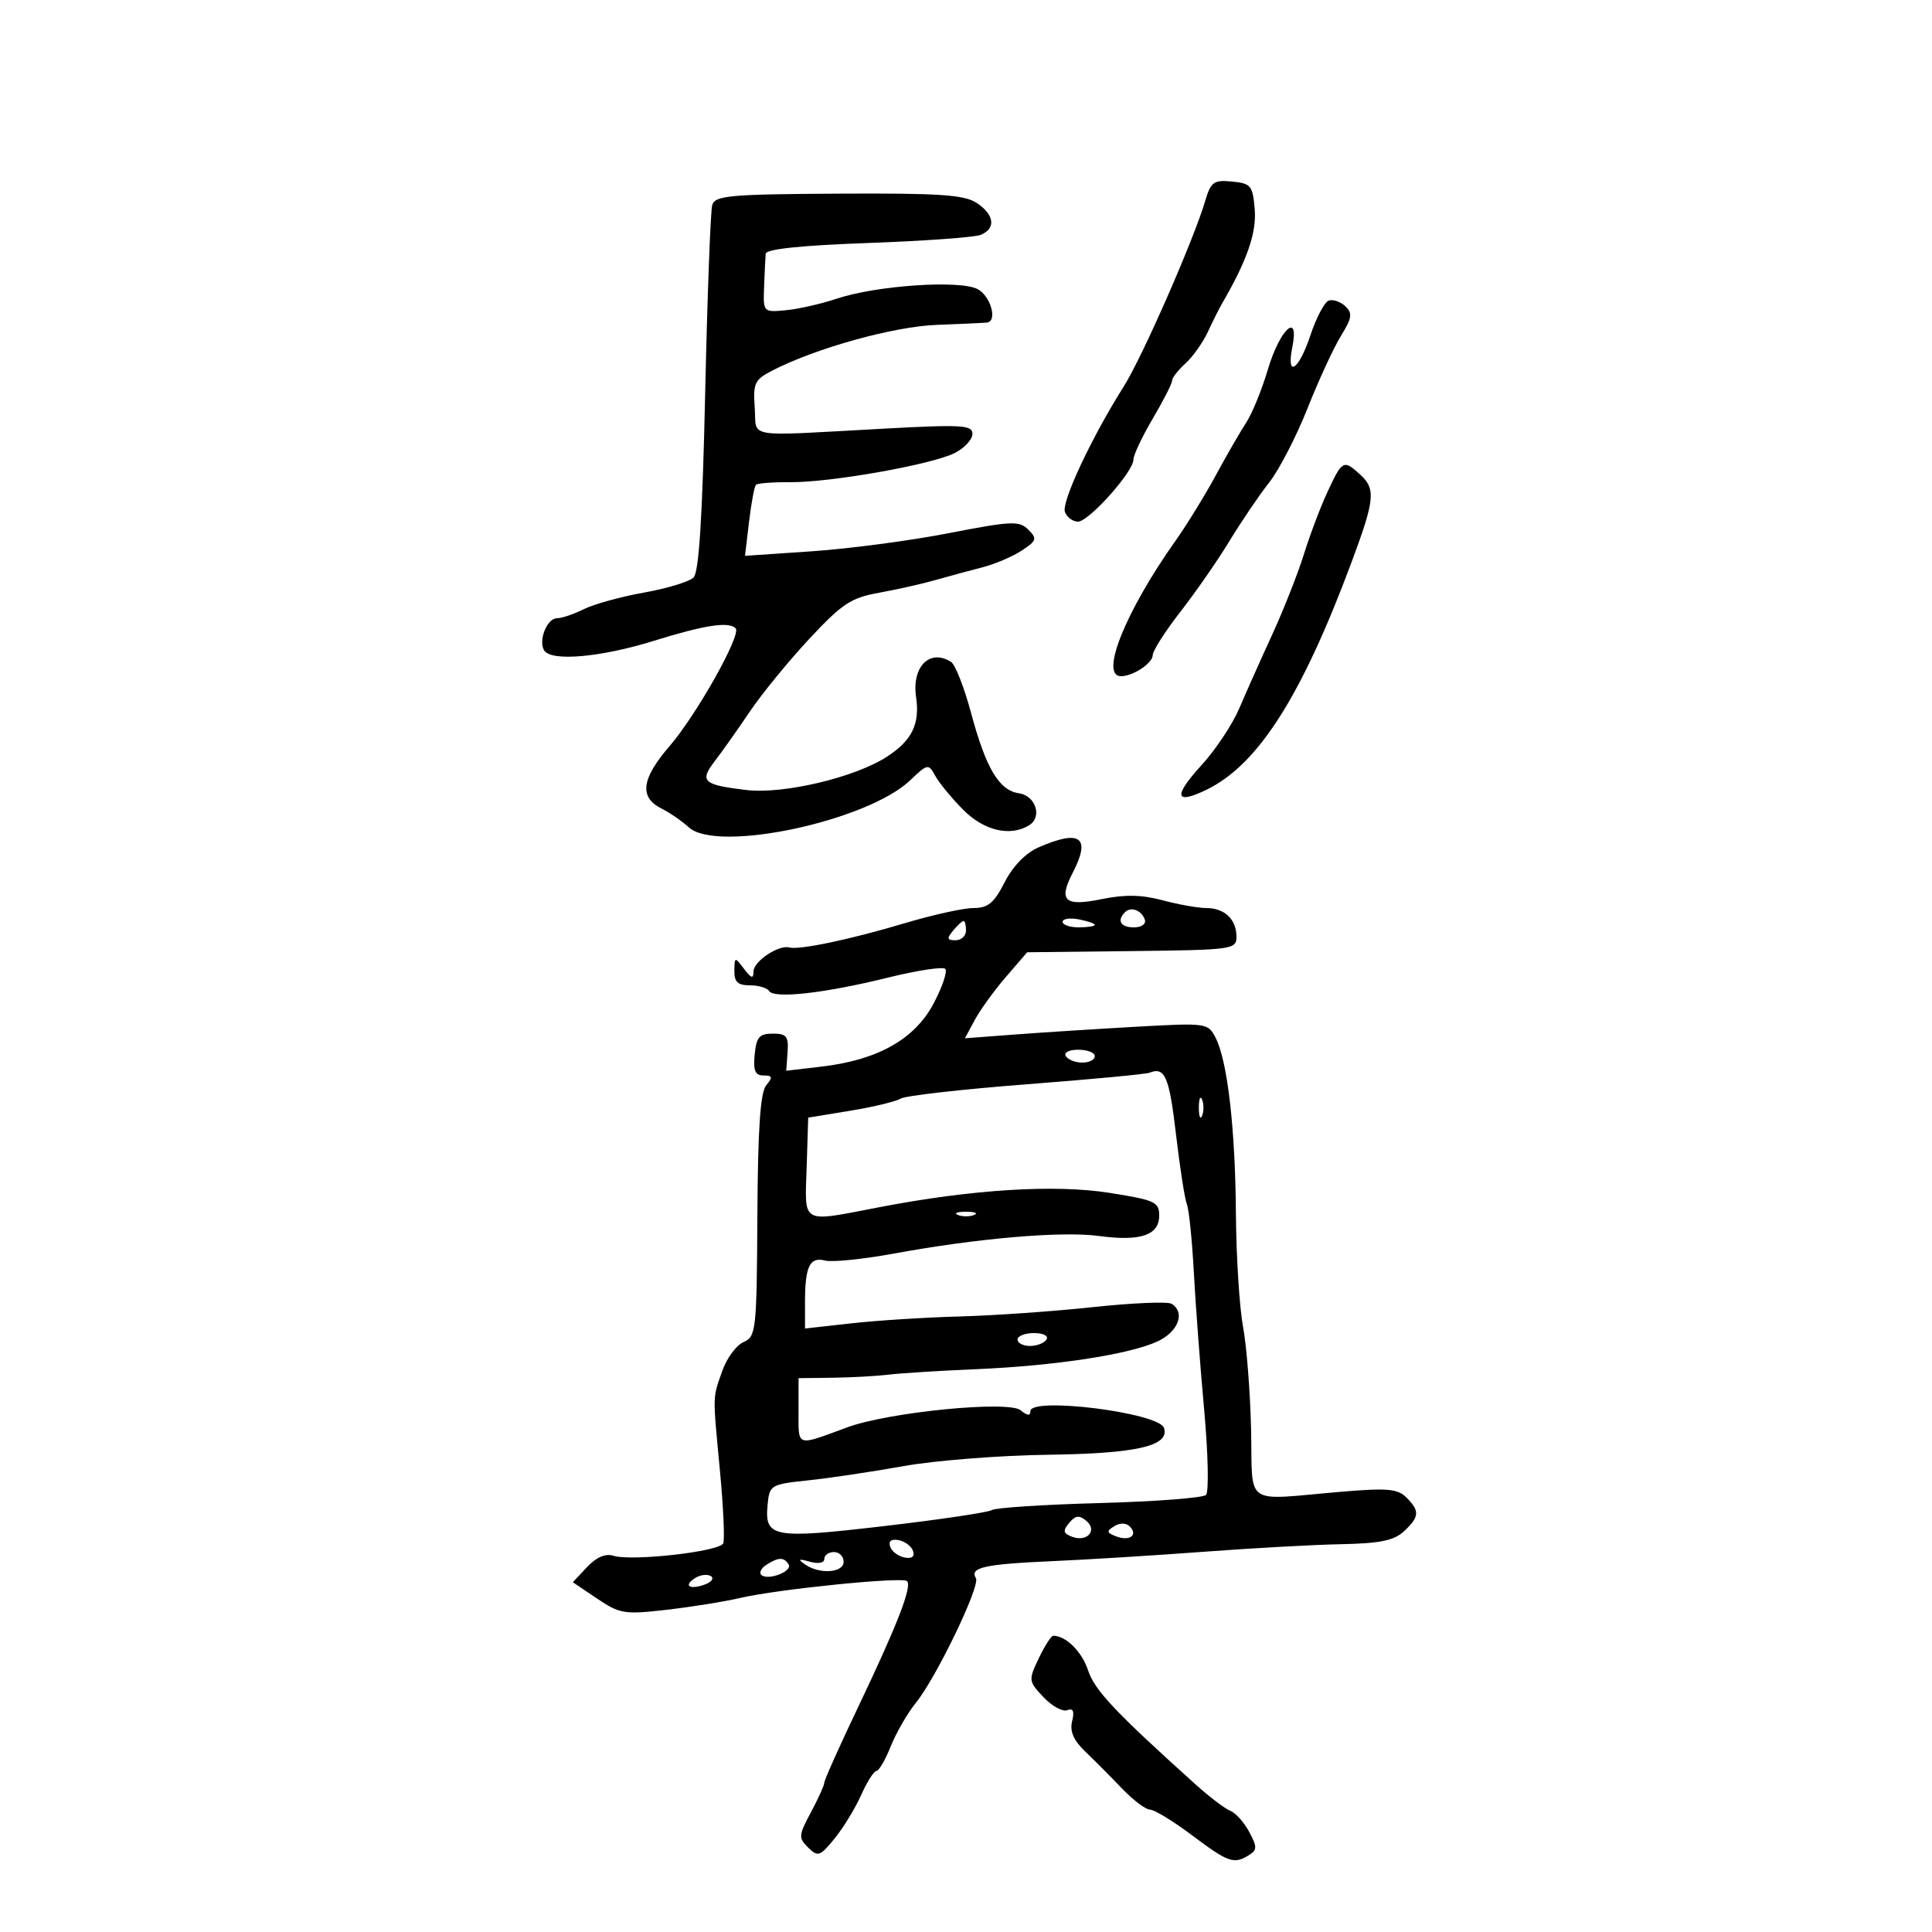 <svg xmlns="http://www.w3.org/2000/svg" width="300" height="300" viewBox="0 0 300 300" version="1.1">
	<path d="M 187.147 31.191 C 185.338 37.300, 177.371 55.456, 174.516 59.976 C 169.481 67.949, 164.780 77.985, 165.366 79.512 C 165.680 80.330, 166.591 81, 167.391 81 C 169.078 81, 176 73.252, 176 71.364 C 176 70.662, 177.350 67.798, 179 65 C 180.650 62.202, 182 59.552, 182 59.111 C 182 58.670, 182.937 57.462, 184.083 56.425 C 185.228 55.389, 186.794 53.181, 187.562 51.520 C 188.331 49.859, 189.352 47.825, 189.832 47 C 193.647 40.442, 195.135 36.128, 194.833 32.500 C 194.526 28.818, 194.247 28.475, 191.313 28.191 C 188.468 27.916, 188.021 28.237, 187.147 31.191 M 110.594 31.838 C 110.328 32.752, 109.836 45.875, 109.501 61 C 109.074 80.300, 108.536 88.851, 107.696 89.678 C 107.038 90.326, 103.575 91.377, 100 92.014 C 96.425 92.651, 92.226 93.809, 90.669 94.586 C 89.112 95.364, 87.230 96, 86.486 96 C 84.944 96, 83.557 99.475, 84.494 100.991 C 85.581 102.749, 93.223 102.086, 101.500 99.515 C 109.433 97.051, 113.147 96.481, 114.228 97.561 C 115.174 98.507, 108.186 110.967, 103.959 115.870 C 99.582 120.946, 99.222 123.816, 102.743 125.564 C 103.977 126.176, 105.884 127.490, 106.982 128.484 C 111.383 132.467, 134.642 127.517, 141.319 121.177 C 144.071 118.563, 144.163 118.547, 145.242 120.500 C 145.850 121.600, 147.800 123.963, 149.574 125.750 C 152.821 129.022, 156.927 129.966, 159.848 128.115 C 161.882 126.826, 160.797 123.545, 158.215 123.177 C 155.145 122.740, 153.092 119.297, 150.795 110.733 C 149.733 106.774, 148.332 103.196, 147.682 102.782 C 144.381 100.683, 141.556 103.522, 142.249 108.241 C 142.867 112.442, 141.603 115.006, 137.667 117.536 C 132.672 120.746, 121.632 123.353, 115.904 122.675 C 109.167 121.877, 108.572 121.331, 111.001 118.174 C 112.132 116.703, 114.574 113.250, 116.428 110.500 C 118.281 107.750, 122.430 102.674, 125.649 99.220 C 130.760 93.733, 132.132 92.826, 136.500 92.041 C 139.250 91.547, 143.188 90.661, 145.250 90.071 C 147.313 89.482, 150.585 88.595, 152.523 88.100 C 154.460 87.605, 157.212 86.436, 158.638 85.501 C 160.984 83.964, 161.083 83.654, 159.676 82.247 C 158.269 80.840, 157.090 80.892, 147.310 82.794 C 141.365 83.951, 131.817 85.215, 126.092 85.602 L 115.685 86.308 116.311 81.018 C 116.656 78.109, 117.139 75.527, 117.386 75.281 C 117.632 75.035, 120.008 74.853, 122.667 74.876 C 128.940 74.932, 144.722 72.137, 148.250 70.345 C 149.762 69.577, 151 68.243, 151 67.381 C 151 65.998, 149.386 65.901, 137.250 66.560 C 115.194 67.757, 117.546 68.139, 117.195 63.304 C 116.921 59.531, 117.188 58.954, 119.843 57.581 C 126.647 54.063, 138.738 50.699, 145.500 50.443 C 149.350 50.298, 152.838 50.138, 153.250 50.089 C 154.928 49.890, 153.850 45.990, 151.815 44.901 C 149.080 43.437, 136.122 44.314, 129.915 46.383 C 127.487 47.193, 123.925 48, 122 48.177 C 118.509 48.499, 118.500 48.490, 118.648 44.500 C 118.730 42.300, 118.842 40.005, 118.898 39.399 C 118.965 38.676, 124.395 38.105, 134.750 37.734 C 143.412 37.424, 151.287 36.859, 152.250 36.478 C 154.695 35.511, 154.430 33.328, 151.647 31.505 C 149.719 30.241, 145.845 29.982, 130.187 30.069 C 113.291 30.163, 111.023 30.368, 110.594 31.838 M 206.309 46.683 C 205.654 46.928, 204.381 49.349, 203.479 52.064 C 201.665 57.525, 199.691 58.795, 200.677 53.866 C 201.790 48.298, 198.736 51.106, 196.881 57.355 C 195.948 60.498, 194.428 64.224, 193.503 65.636 C 192.578 67.047, 190.445 70.744, 188.763 73.851 C 187.081 76.958, 184.269 81.525, 182.514 84 C 174.772 94.919, 170.717 105, 174.066 105 C 175.948 105, 179 102.968, 179.001 101.715 C 179.001 101.047, 180.930 98.025, 183.288 95 C 185.645 91.975, 189.079 87.025, 190.918 84 C 192.757 80.975, 195.524 76.896, 197.067 74.937 C 198.610 72.977, 201.288 67.802, 203.018 63.437 C 204.748 59.071, 207.086 54.001, 208.214 52.168 C 209.951 49.345, 210.053 48.638, 208.882 47.538 C 208.122 46.824, 206.964 46.439, 206.309 46.683 M 206.190 76.250 C 205.097 78.588, 203.432 82.975, 202.491 86 C 201.550 89.025, 199.333 94.650, 197.565 98.500 C 195.796 102.350, 193.486 107.525, 192.432 110 C 191.377 112.475, 188.758 116.422, 186.611 118.770 C 182.187 123.610, 182.399 124.990, 187.214 122.697 C 195.297 118.847, 202.093 108.213, 209.909 87.186 C 213.500 77.528, 213.652 75.900, 211.171 73.655 C 208.631 71.356, 208.431 71.460, 206.190 76.250 M 161.274 131.575 C 159.262 132.455, 157.278 134.494, 156.003 136.993 C 154.352 140.230, 153.421 141, 151.156 141 C 149.614 141, 144.786 142.067, 140.426 143.371 C 132.031 145.883, 124.124 147.542, 122.555 147.123 C 120.884 146.676, 117 149.289, 117 150.860 C 117 152.033, 116.663 151.937, 115.532 150.441 C 114.100 148.549, 114.063 148.556, 114.032 150.750 C 114.007 152.478, 114.567 153, 116.441 153 C 117.784 153, 119.126 153.396, 119.425 153.879 C 120.189 155.115, 128.042 154.235, 137.801 151.821 C 142.366 150.692, 146.406 150.072, 146.778 150.444 C 147.150 150.816, 146.339 153.231, 144.977 155.810 C 142.048 161.355, 136.319 164.592, 127.624 165.614 L 122.087 166.265 122.294 163.383 C 122.470 160.919, 122.136 160.500, 120 160.500 C 117.910 160.500, 117.449 161.034, 117.187 163.750 C 116.945 166.255, 117.260 167, 118.559 167 C 119.958 167, 120.029 167.260, 118.977 168.528 C 118.061 169.632, 117.679 175.258, 117.604 188.778 C 117.505 206.650, 117.407 207.541, 115.447 208.402 C 114.318 208.899, 112.831 210.924, 112.144 212.902 C 110.630 217.256, 110.652 216.273, 111.803 228.500 C 112.321 234, 112.549 239.012, 112.308 239.639 C 111.815 240.925, 98.084 242.479, 95.227 241.572 C 94.019 241.189, 92.590 241.807, 91.155 243.335 L 88.944 245.689 92.722 248.232 C 96.247 250.604, 96.970 250.720, 103.500 249.970 C 107.350 249.527, 112.525 248.693, 115 248.117 C 120.821 246.760, 140.146 244.813, 140.846 245.513 C 141.656 246.323, 139.354 252.270, 133.384 264.786 C 130.423 270.994, 128 276.400, 128 276.801 C 128 277.202, 127.066 279.273, 125.924 281.403 C 123.999 284.995, 123.967 285.394, 125.492 286.888 C 127.008 288.374, 127.328 288.265, 129.585 285.500 C 130.931 283.850, 132.787 280.813, 133.709 278.750 C 134.631 276.688, 135.699 275, 136.084 275 C 136.468 275, 137.473 273.274, 138.317 271.165 C 139.161 269.055, 140.916 266.018, 142.215 264.415 C 145.378 260.514, 152.261 246.231, 151.540 245.065 C 150.515 243.407, 152.842 242.882, 163.256 242.422 C 168.890 242.173, 179.575 241.511, 187 240.951 C 194.425 240.392, 203.992 239.865, 208.261 239.782 C 214.288 239.663, 216.465 239.215, 218.011 237.775 C 220.421 235.529, 220.486 234.629, 218.386 232.529 C 217.025 231.168, 215.416 231.030, 208.136 231.651 C 192.876 232.953, 194.536 234.108, 194.268 222 C 194.140 216.225, 193.578 209.025, 193.017 206 C 192.457 202.975, 191.960 195.100, 191.913 188.500 C 191.819 175.258, 190.609 164.754, 188.763 161.155 C 187.580 158.849, 187.379 158.820, 176.530 159.427 C 170.464 159.766, 161.975 160.309, 157.667 160.633 L 149.833 161.223 151.374 158.361 C 152.222 156.788, 154.397 153.783, 156.208 151.684 L 159.500 147.867 175.750 147.684 C 191.405 147.507, 191.999 147.425, 192 145.450 C 192 142.757, 190.150 141, 187.314 141 C 186.057 141, 183.007 140.459, 180.535 139.798 C 177.280 138.927, 174.669 138.878, 171.059 139.617 C 165.304 140.796, 164.310 139.885, 166.579 135.510 C 169.440 129.996, 167.749 128.742, 161.274 131.575 M 174.688 141.646 C 173.383 142.950, 174.006 144, 176.083 144 C 177.247 144, 177.992 143.476, 177.771 142.813 C 177.284 141.351, 175.614 140.719, 174.688 141.646 M 165 143.139 C 165 143.612, 166.125 144, 167.500 144 C 168.875 144, 170 143.827, 170 143.617 C 170 143.406, 168.875 143.018, 167.500 142.755 C 166.125 142.492, 165 142.665, 165 143.139 M 148 144.500 C 146.980 145.729, 147.049 146, 148.378 146 C 149.270 146, 150 145.325, 150 144.500 C 150 143.675, 149.830 143, 149.622 143 C 149.415 143, 148.685 143.675, 148 144.500 M 165.500 164 C 165.840 164.550, 166.991 165, 168.059 165 C 169.127 165, 170 164.550, 170 164 C 170 163.450, 168.848 163, 167.441 163 C 165.990 163, 165.149 163.433, 165.500 164 M 178.500 166.572 C 177.950 166.795, 169.327 167.607, 159.337 168.376 C 149.347 169.145, 140.579 170.142, 139.852 170.591 C 139.125 171.041, 135.599 171.889, 132.015 172.477 L 125.500 173.545 125.255 181.273 C 124.970 190.232, 124.225 189.822, 136.500 187.461 C 150.920 184.686, 163.740 183.883, 172.244 185.221 C 179.330 186.336, 180 186.641, 180 188.753 C 180 191.809, 177.104 192.791, 170.652 191.924 C 164.861 191.145, 151.811 192.264, 138.792 194.656 C 134.003 195.535, 129.194 196.023, 128.107 195.738 C 125.736 195.118, 125 196.655, 125 202.227 L 125 206.290 132.250 205.481 C 136.238 205.036, 143.775 204.559, 149 204.421 C 154.225 204.284, 163.525 203.633, 169.667 202.975 C 175.809 202.317, 181.321 202.080, 181.917 202.449 C 184.093 203.794, 182.986 206.779, 179.750 208.290 C 175.419 210.313, 163.770 212.095, 151.500 212.610 C 146 212.841, 139.925 213.220, 138 213.451 C 136.075 213.683, 132.137 213.901, 129.250 213.936 L 124 214 124 219.117 C 124 224.766, 123.508 224.603, 131.580 221.630 C 138.009 219.262, 156.614 217.434, 158.484 218.987 C 159.525 219.850, 160 219.893, 160 219.122 C 160 216.853, 179.952 219.355, 180.741 221.724 C 181.672 224.517, 176.547 225.709, 162.829 225.890 C 155.310 225.989, 145.185 226.783, 140.329 227.654 C 135.473 228.525, 128.800 229.522, 125.500 229.869 C 119.687 230.480, 119.491 230.596, 119.199 233.585 C 118.694 238.763, 119.912 238.992, 137.228 236.976 C 145.879 235.969, 153.440 234.846, 154.030 234.481 C 154.621 234.116, 162.153 233.627, 170.767 233.394 C 179.381 233.161, 186.807 232.593, 187.268 232.132 C 187.730 231.670, 187.600 225.714, 186.980 218.896 C 186.360 212.078, 185.637 202.450, 185.373 197.500 C 185.110 192.550, 184.625 187.825, 184.297 187 C 183.969 186.175, 183.206 181.260, 182.600 176.078 C 181.562 167.187, 180.880 165.607, 178.500 166.572 M 186.158 172 C 186.158 173.375, 186.385 173.938, 186.662 173.250 C 186.940 172.563, 186.940 171.438, 186.662 170.750 C 186.385 170.063, 186.158 170.625, 186.158 172 M 148.750 188.662 C 149.438 188.940, 150.563 188.940, 151.250 188.662 C 151.938 188.385, 151.375 188.158, 150 188.158 C 148.625 188.158, 148.063 188.385, 148.750 188.662 M 158 208 C 158 208.550, 158.873 209, 159.941 209 C 161.009 209, 162.160 208.550, 162.500 208 C 162.851 207.433, 162.010 207, 160.559 207 C 159.152 207, 158 207.450, 158 208 M 166.020 236.476 C 165.004 237.700, 165.084 238.095, 166.455 238.621 C 168.792 239.518, 170.477 237.640, 168.675 236.145 C 167.581 235.237, 166.987 235.311, 166.020 236.476 M 173.020 236.988 C 171.778 237.755, 171.824 237.995, 173.321 238.570 C 175.408 239.370, 176.770 238.370, 175.425 237.025 C 174.857 236.457, 173.903 236.442, 173.020 236.988 M 138.218 240.154 C 138.464 240.895, 139.468 241.655, 140.448 241.846 C 141.588 242.066, 142.069 241.706, 141.782 240.846 C 141.536 240.105, 140.532 239.345, 139.552 239.154 C 138.412 238.934, 137.931 239.294, 138.218 240.154 M 128 242.067 C 128 242.695, 127.073 242.874, 125.750 242.502 C 123.989 242.006, 123.826 242.097, 125 242.919 C 127.260 244.502, 131 244.240, 131 242.500 C 131 241.675, 130.325 241, 129.500 241 C 128.675 241, 128 241.480, 128 242.067 M 119.029 242.961 C 118.220 243.473, 117.848 244.182, 118.204 244.537 C 119.167 245.501, 123.121 244.005, 122.456 242.928 C 121.738 241.768, 120.903 241.776, 119.029 242.961 M 107.981 245.012 C 106.048 246.206, 107.043 246.915, 109.434 246.047 C 110.497 245.661, 110.926 245.072, 110.386 244.738 C 109.846 244.405, 108.764 244.528, 107.981 245.012 M 161.302 257.492 C 159.679 260.897, 159.697 261.048, 162.020 263.522 C 163.331 264.917, 164.994 265.833, 165.714 265.556 C 166.639 265.201, 166.863 265.707, 166.476 267.277 C 166.090 268.839, 166.703 270.243, 168.536 272 C 169.971 273.375, 172.545 275.962, 174.257 277.750 C 175.968 279.538, 177.915 281, 178.584 281 C 179.252 281, 182.195 282.800, 185.123 285 C 190.740 289.221, 191.621 289.525, 193.954 288.050 C 195.221 287.248, 195.223 286.785, 193.970 284.444 C 193.179 282.967, 191.867 281.502, 191.053 281.190 C 190.239 280.878, 187.794 279.020, 185.620 277.061 C 173.133 265.813, 169.978 262.465, 168.960 259.378 C 167.996 256.458, 165.524 254, 163.550 254 C 163.230 254, 162.218 255.572, 161.302 257.492" stroke="none" fill="black" fill-rule="evenodd"/>
</svg>